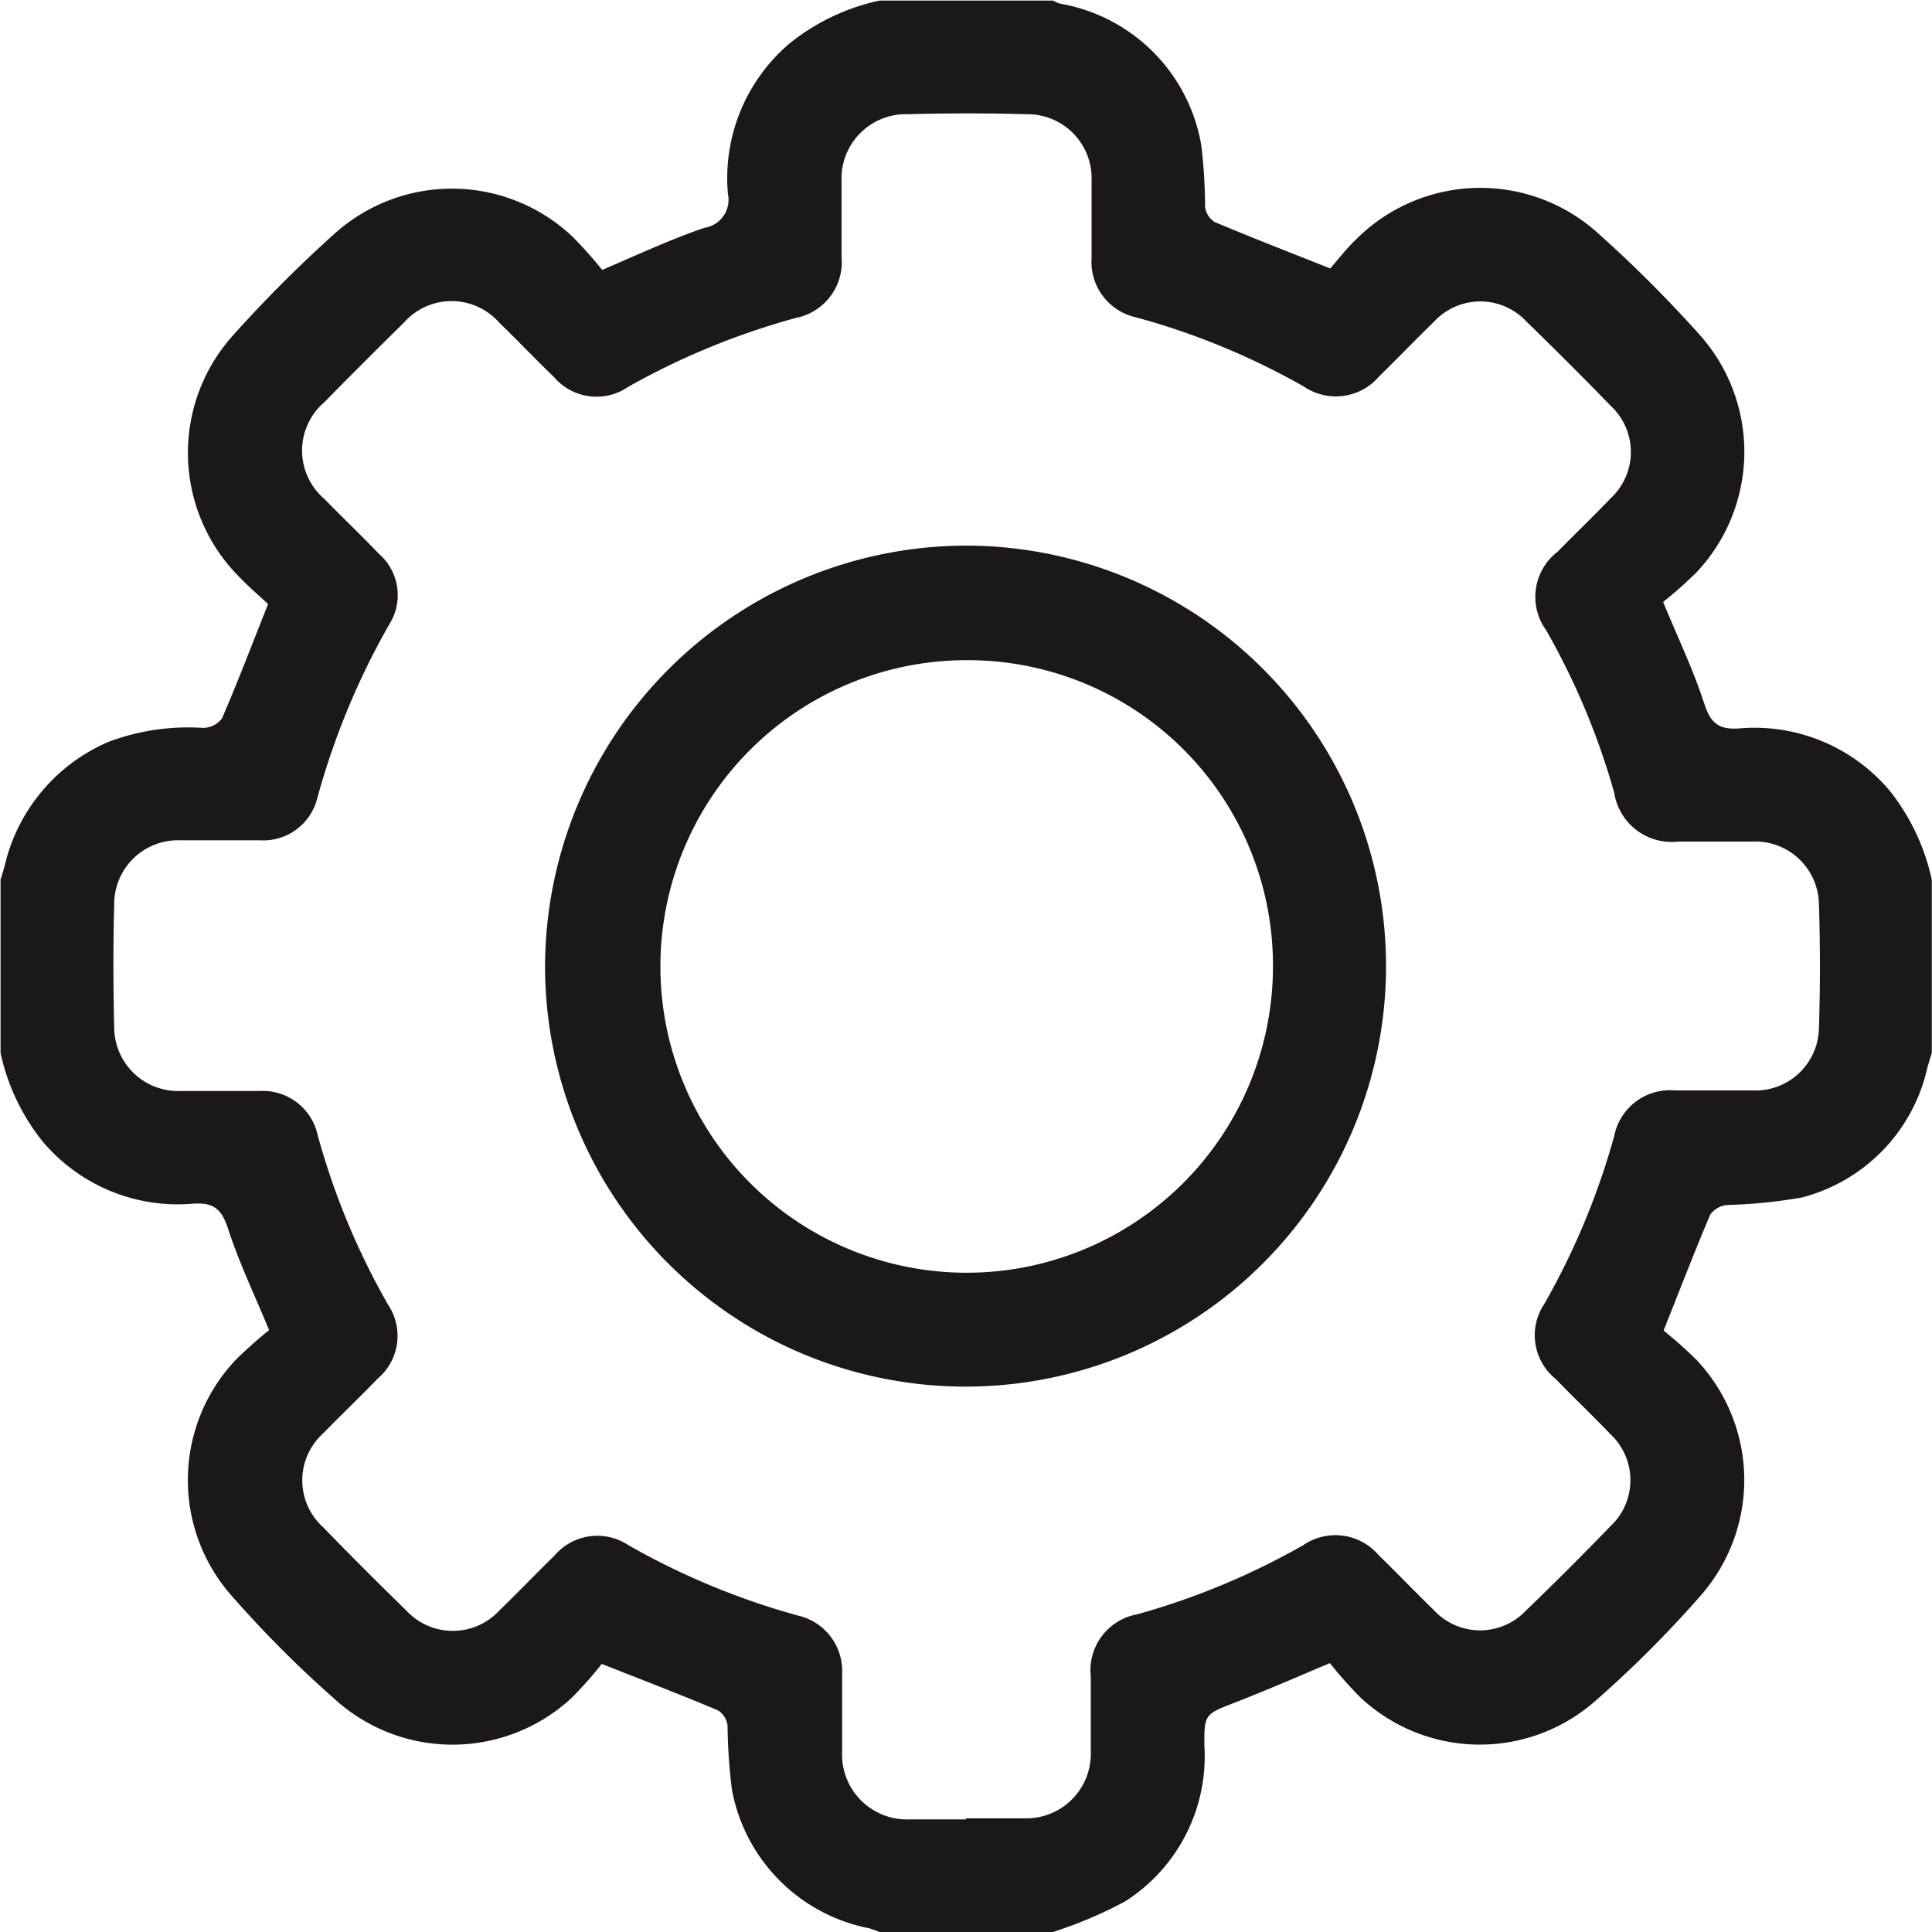 <svg xmlns="http://www.w3.org/2000/svg" xmlns:xlink="http://www.w3.org/1999/xlink" width="17" height="17" viewBox="0 0 17 17">
  <defs>
    <clipPath id="clip-path">
      <rect id="Rectangle_8" data-name="Rectangle 8" width="17" height="17" fill="none"/>
    </clipPath>
  </defs>
  <g id="Group_4" data-name="Group 4" clip-path="url(#clip-path)">
    <path id="Path_6" data-name="Path 6" d="M9.261,16.995H7.734a.947.947,0,0,0-.092-.033,1.525,1.525,0,0,1-1.207-1.222,4.883,4.883,0,0,1-.038-.56.186.186,0,0,0-.082-.134c-.324-.137-.653-.263-1.025-.41a3.456,3.456,0,0,1-.266.3,1.541,1.541,0,0,1-2.045.044,10.013,10.013,0,0,1-.961-.961A1.538,1.538,0,0,1,2.07,11.96a3.867,3.867,0,0,1,.293-.261c-.134-.324-.267-.6-.364-.9-.055-.165-.125-.224-.3-.213a1.555,1.555,0,0,1-1.328-.546A1.879,1.879,0,0,1,0,9.261V7.734c.013-.042.026-.083.037-.125A1.574,1.574,0,0,1,.954,6.521,2,2,0,0,1,1.783,6.4a.212.212,0,0,0,.165-.083c.14-.323.265-.653.406-1.007-.077-.072-.174-.154-.261-.246a1.545,1.545,0,0,1-.045-2.121,11.7,11.7,0,0,1,.9-.9,1.544,1.544,0,0,1,2.084.034,3.881,3.881,0,0,1,.262.293C5.62,2.23,5.9,2.1,6.192,2A.25.25,0,0,0,6.4,1.7,1.555,1.555,0,0,1,6.95.371,1.9,1.9,0,0,1,7.734,0H9.261a.316.316,0,0,0,.06.027,1.524,1.524,0,0,1,1.244,1.244,4.7,4.7,0,0,1,.034.544.184.184,0,0,0,.083.133c.324.137.653.264,1.018.409.066-.075.144-.177.236-.264a1.544,1.544,0,0,1,2.12-.046,11.356,11.356,0,0,1,.9.9,1.546,1.546,0,0,1-.033,2.084,3.708,3.708,0,0,1-.294.261c.134.324.267.6.364.9.055.165.125.224.3.213a1.553,1.553,0,0,1,1.339.559,1.908,1.908,0,0,1,.361.772V9.261c-.013.042-.026.083-.038.125a1.522,1.522,0,0,1-1.106,1.146,4.483,4.483,0,0,1-.656.066.209.209,0,0,0-.149.084c-.138.324-.264.653-.411,1.021a3.685,3.685,0,0,1,.289.257,1.54,1.54,0,0,1,.053,2.057,9.849,9.849,0,0,1-.961.961,1.537,1.537,0,0,1-2.057-.055,3.694,3.694,0,0,1-.26-.294c-.3.127-.566.242-.833.346s-.274.1-.271.386a1.513,1.513,0,0,1-.7,1.366,3.718,3.718,0,0,1-.634.268m-.769-1c.177,0,.354,0,.531,0a.568.568,0,0,0,.572-.584c0-.221,0-.443,0-.664A.5.5,0,0,1,10,14.2a6.437,6.437,0,0,0,1.463-.609.5.5,0,0,1,.663.088c.163.158.319.322.482.48a.555.555,0,0,0,.815.007q.377-.363.74-.739a.555.555,0,0,0,0-.815c-.157-.164-.321-.32-.479-.483a.494.494,0,0,1-.1-.661,6.461,6.461,0,0,0,.615-1.478.5.5,0,0,1,.536-.4c.227,0,.454,0,.68,0A.559.559,0,0,0,16,9.046q.018-.547,0-1.1A.561.561,0,0,0,15.41,7.4c-.216,0-.431,0-.647,0a.511.511,0,0,1-.564-.429,6.37,6.37,0,0,0-.6-1.432.5.5,0,0,1,.1-.688c.155-.158.315-.311.468-.471a.555.555,0,0,0,0-.815q-.364-.375-.739-.739a.554.554,0,0,0-.815,0c-.163.158-.32.322-.482.48a.5.5,0,0,1-.662.091A6.373,6.373,0,0,0,9.99,2.787.5.5,0,0,1,9.6,2.264c0-.227,0-.454,0-.68A.564.564,0,0,0,9.026,1C8.677.99,8.329.991,7.98,1a.566.566,0,0,0-.58.592c0,.221,0,.443,0,.664a.5.5,0,0,1-.4.536A6.464,6.464,0,0,0,5.521,3.4a.491.491,0,0,1-.65-.086c-.163-.157-.32-.322-.483-.48a.559.559,0,0,0-.839,0q-.355.349-.7.7a.56.56,0,0,0,0,.851c.158.162.323.319.48.483a.481.481,0,0,1,.091.621,6.6,6.6,0,0,0-.632,1.525.49.49,0,0,1-.505.375c-.232,0-.465,0-.7,0A.561.561,0,0,0,1,7.956c-.01.359-.009.719,0,1.079a.562.562,0,0,0,.578.56c.232,0,.465,0,.7,0a.494.494,0,0,1,.512.387,6.416,6.416,0,0,0,.62,1.494.492.492,0,0,1-.091.649c-.157.163-.322.32-.48.482a.556.556,0,0,0,0,.827q.358.369.727.728a.558.558,0,0,0,.827,0c.163-.158.32-.322.482-.48a.494.494,0,0,1,.649-.091,6.479,6.479,0,0,0,1.494.62.5.5,0,0,1,.387.513c0,.227,0,.454,0,.68a.571.571,0,0,0,.594.6c.166,0,.332,0,.5,0" transform="translate(0.005 0.005)" fill="#1a1818"/>
    <path id="Path_7" data-name="Path 7" d="M148.167,144.461a3.7,3.7,0,1,1-3.7,3.713,3.712,3.712,0,0,1,3.7-3.713m.005,1.008a2.695,2.695,0,1,0,2.7,2.7,2.685,2.685,0,0,0-2.7-2.7" transform="translate(-139.671 -139.66)" fill="#1a1818"/>
  </g>
</svg>
